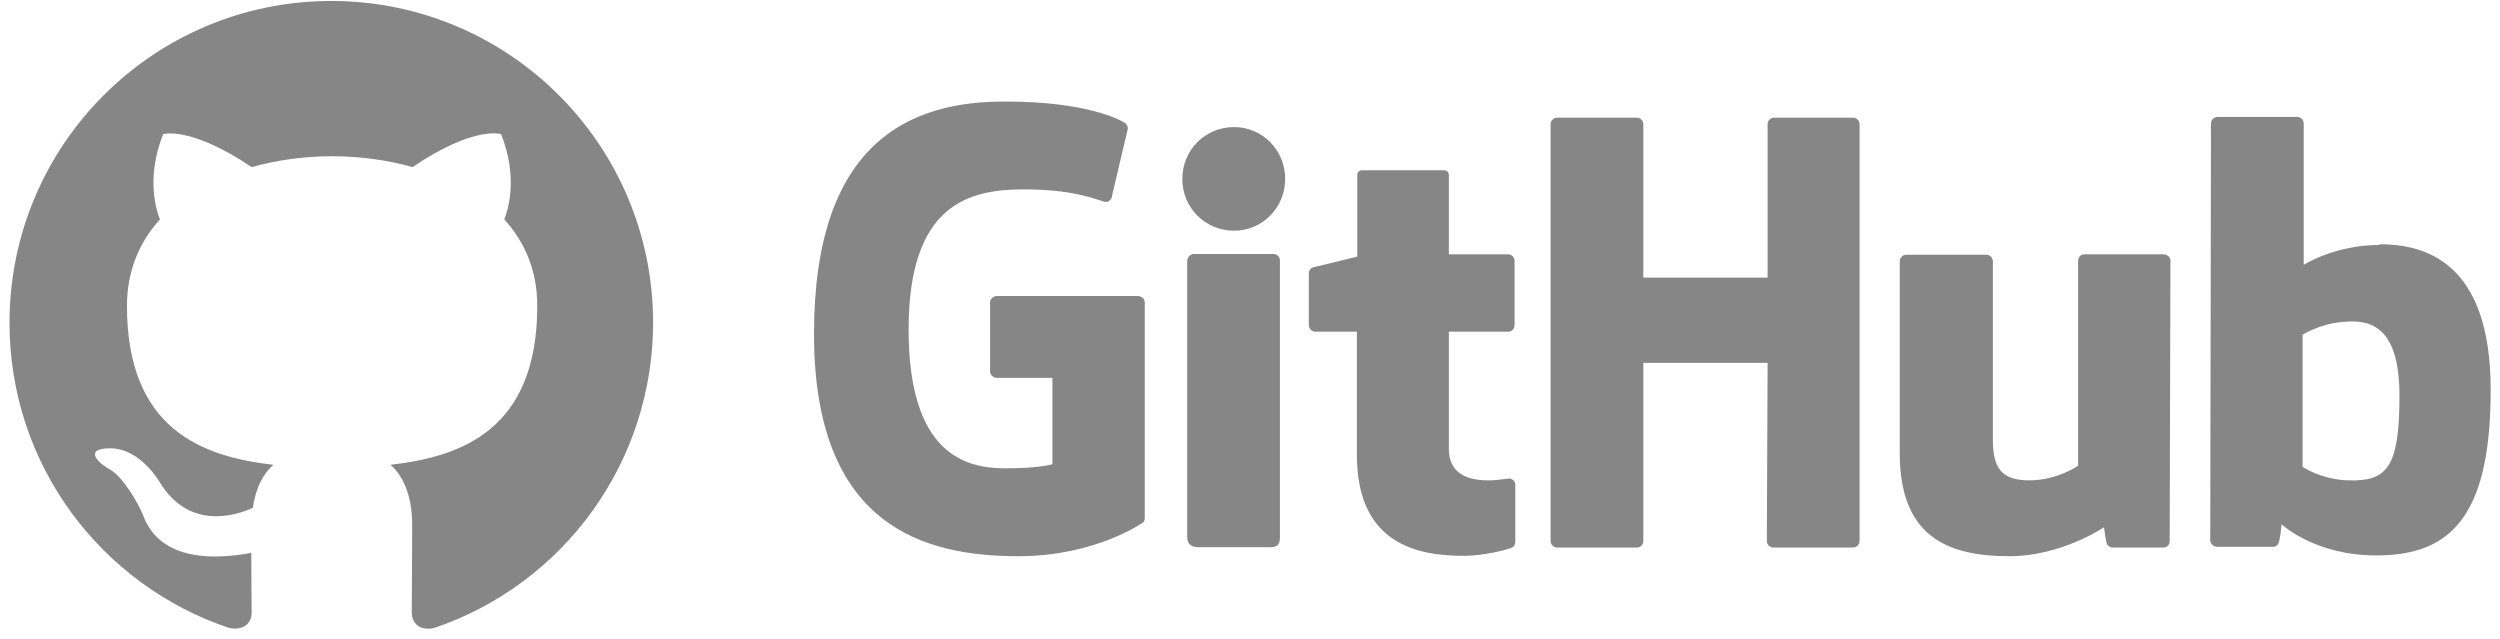 <svg width="219" height="56" viewBox="0 0 219 56" fill="none" xmlns="http://www.w3.org/2000/svg">
<path fill-rule="evenodd" clip-rule="evenodd" d="M29.023 0.086C13.448 0.086 0.833 12.701 0.833 28.276C0.833 40.75 8.902 51.285 20.108 55.02C21.517 55.267 22.046 54.422 22.046 53.681C22.046 53.012 22.011 50.792 22.011 48.431C14.928 49.735 13.096 46.705 12.532 45.119C12.215 44.309 10.841 41.807 9.642 41.137C8.656 40.609 7.246 39.305 9.607 39.27C11.827 39.234 13.413 41.313 13.941 42.159C16.478 46.423 20.531 45.225 22.151 44.485C22.398 42.652 23.138 41.419 23.949 40.714C17.676 40.01 11.122 37.578 11.122 26.796C11.122 23.73 12.215 21.193 14.012 19.22C13.73 18.515 12.743 15.626 14.294 11.75C14.294 11.75 16.655 11.01 22.046 14.639C24.301 14.005 26.697 13.688 29.093 13.688C31.489 13.688 33.885 14.005 36.141 14.639C41.532 10.974 43.893 11.75 43.893 11.75C45.443 15.626 44.456 18.515 44.175 19.22C45.972 21.193 47.064 23.695 47.064 26.796C47.064 37.614 40.475 40.01 34.203 40.714C35.224 41.595 36.105 43.287 36.105 45.929C36.105 49.7 36.07 52.73 36.07 53.681C36.07 54.422 36.599 55.302 38.008 55.02C43.604 53.131 48.467 49.535 51.912 44.737C55.357 39.939 57.211 34.182 57.212 28.276C57.212 12.701 44.597 0.086 29.023 0.086Z" fill="#868686"/>
<path d="M132.248 41.882H132.182C132.212 41.882 132.232 41.915 132.261 41.918H132.281L132.248 41.885V41.882ZM132.261 41.918C131.955 41.922 131.186 42.083 130.373 42.083C127.808 42.083 126.92 40.899 126.92 39.353V29.056H132.149C132.445 29.056 132.676 28.793 132.676 28.431V22.84C132.676 22.544 132.412 22.281 132.149 22.281H126.92V15.342C126.92 15.079 126.756 14.914 126.46 14.914H119.356C119.06 14.914 118.896 15.079 118.896 15.342V22.478C118.896 22.478 115.311 23.366 115.081 23.399C114.817 23.465 114.653 23.695 114.653 23.958V28.431C114.653 28.793 114.916 29.056 115.212 29.056H118.863V39.843C118.863 47.868 124.454 48.69 128.269 48.69C130.012 48.69 132.116 48.131 132.445 47.966C132.643 47.901 132.741 47.67 132.741 47.44V42.507C132.746 42.367 132.7 42.23 132.612 42.121C132.523 42.013 132.399 41.939 132.261 41.915V41.918ZM210.192 34.68C210.192 28.727 207.791 27.938 205.259 28.201C203.286 28.332 201.707 29.319 201.707 29.319V40.895C201.707 40.895 203.318 42.014 205.719 42.079C209.107 42.178 210.192 40.961 210.192 34.68ZM218.184 34.154C218.184 45.434 214.533 48.657 208.153 48.657C202.759 48.657 199.865 45.927 199.865 45.927C199.865 45.927 199.734 47.44 199.569 47.637C199.471 47.835 199.306 47.901 199.109 47.901H194.241C193.913 47.901 193.617 47.637 193.617 47.342L193.682 10.803C193.682 10.507 193.945 10.244 194.241 10.244H201.246C201.542 10.244 201.806 10.507 201.806 10.803V23.202C201.806 23.202 204.502 21.459 208.449 21.459L208.416 21.393C212.363 21.393 218.184 22.873 218.184 34.154ZM189.506 22.281H182.599C182.237 22.281 182.04 22.544 182.04 22.906V40.797C182.04 40.797 180.231 42.079 177.765 42.079C175.298 42.079 174.575 40.961 174.575 38.495V22.873C174.575 22.577 174.311 22.314 174.015 22.314H166.977C166.681 22.314 166.418 22.577 166.418 22.873V39.679C166.418 46.914 170.464 48.723 176.022 48.723C180.593 48.723 184.309 46.19 184.309 46.19C184.309 46.19 184.474 47.473 184.572 47.67C184.638 47.835 184.868 47.966 185.099 47.966H189.506C189.867 47.966 190.065 47.703 190.065 47.407L190.13 22.84C190.13 22.544 189.867 22.281 189.506 22.281ZM111.562 22.248H104.556C104.261 22.248 103.997 22.544 103.997 22.906V47.045C103.997 47.703 104.425 47.933 104.984 47.933H111.298C111.956 47.933 112.121 47.637 112.121 47.045V22.807C112.121 22.511 111.858 22.248 111.562 22.248ZM108.108 11.132C105.576 11.132 103.57 13.138 103.57 15.671C103.57 18.203 105.576 20.209 108.108 20.209C110.575 20.209 112.581 18.203 112.581 15.671C112.581 13.138 110.575 11.132 108.108 11.132ZM162.34 10.31H155.401C155.105 10.31 154.842 10.573 154.842 10.869V24.32H143.956V10.869C143.956 10.573 143.693 10.31 143.397 10.31H136.392C136.096 10.31 135.833 10.573 135.833 10.869V47.407C135.833 47.703 136.129 47.966 136.392 47.966H143.397C143.693 47.966 143.956 47.703 143.956 47.407V31.785H154.842L154.776 47.407C154.776 47.703 155.039 47.966 155.335 47.966H162.34C162.636 47.966 162.899 47.703 162.899 47.407V10.869C162.899 10.573 162.636 10.31 162.34 10.31ZM100.281 26.491V45.368C100.281 45.5 100.248 45.73 100.084 45.796C100.084 45.796 95.973 48.723 89.198 48.723C81.009 48.723 71.307 46.157 71.307 29.253C71.307 12.349 79.792 8.863 88.08 8.896C95.249 8.896 98.143 10.507 98.604 10.803C98.735 10.968 98.801 11.099 98.801 11.264L97.42 17.118C97.42 17.414 97.124 17.775 96.762 17.677C95.578 17.315 93.802 16.591 89.626 16.591C84.791 16.591 79.595 17.973 79.595 28.858C79.595 39.744 84.528 41.027 88.08 41.027C91.105 41.027 92.191 40.665 92.191 40.665V33.101H87.356C86.994 33.101 86.731 32.838 86.731 32.542V26.491C86.731 26.195 86.994 25.931 87.356 25.931H99.656C100.018 25.931 100.281 26.195 100.281 26.491Z" fill="#868686"/>
</svg>
